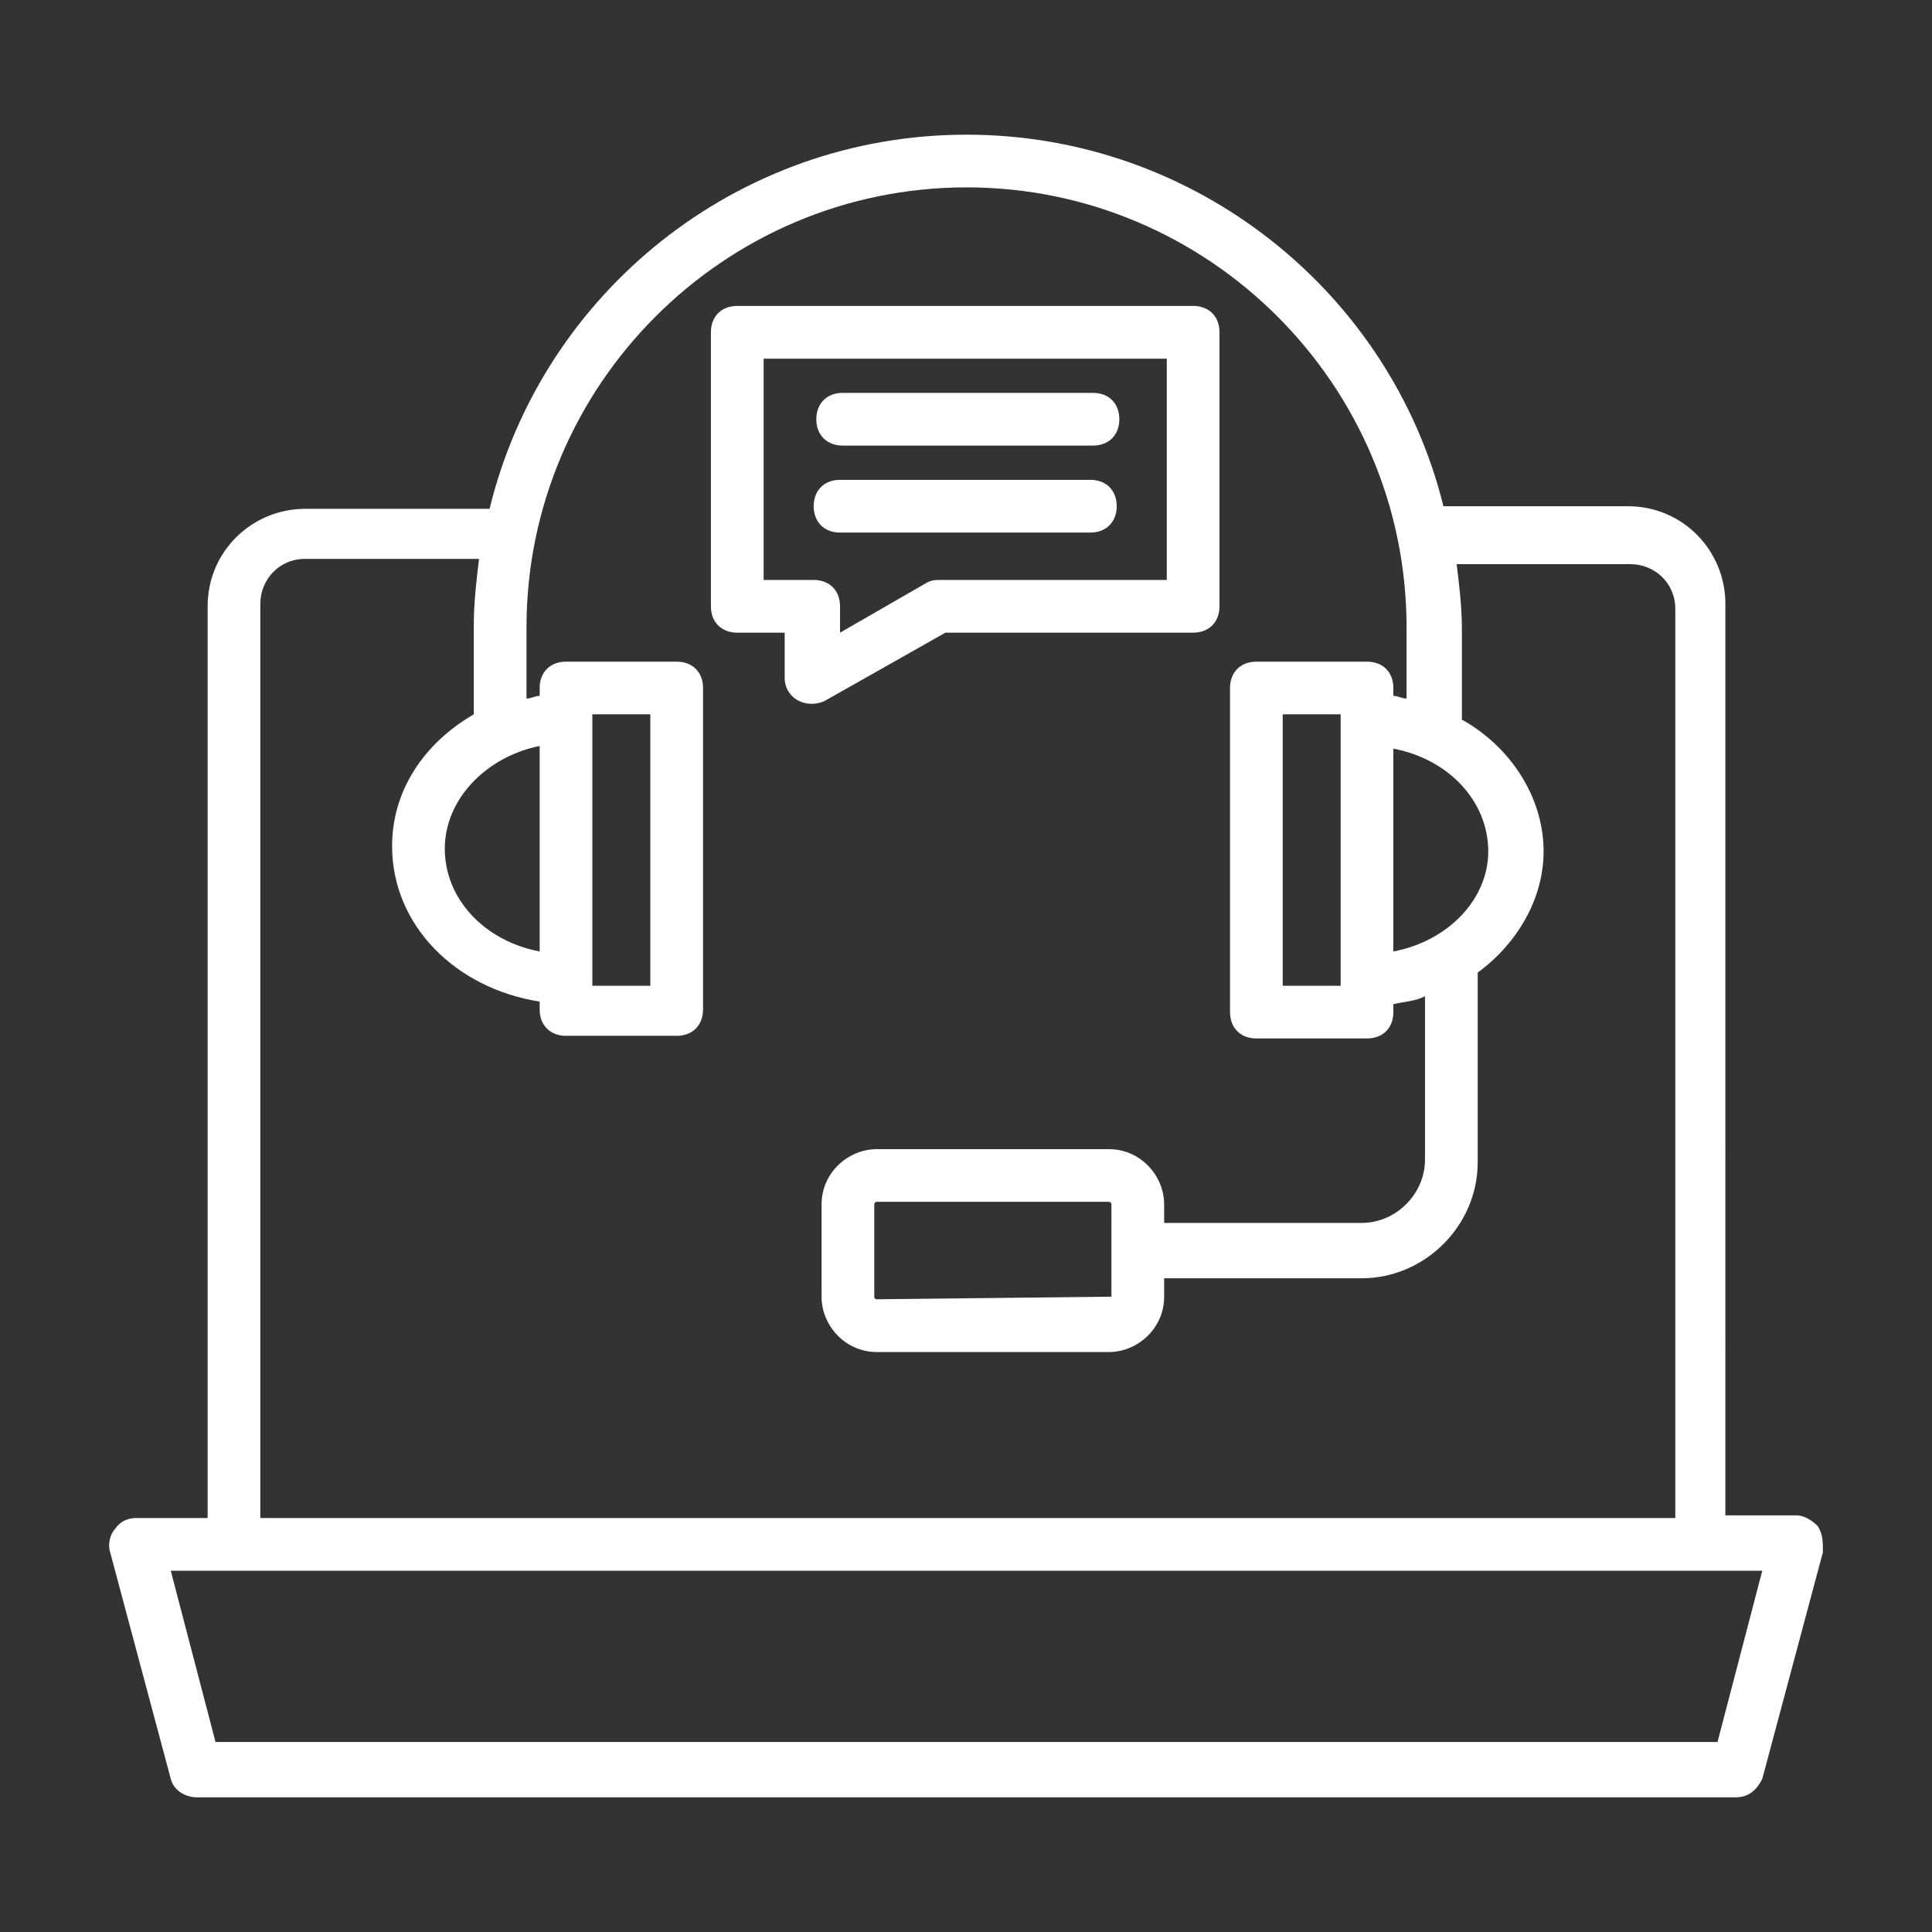 <?xml version="1.0" encoding="utf-8"?>
<!-- Generator: Adobe Illustrator 16.0.0, SVG Export Plug-In . SVG Version: 6.00 Build 0)  -->
<!DOCTYPE svg PUBLIC "-//W3C//DTD SVG 1.1//EN" "http://www.w3.org/Graphics/SVG/1.1/DTD/svg11.dtd">
<svg version="1.1" id="Layer_1" xmlns="http://www.w3.org/2000/svg" xmlns:xlink="http://www.w3.org/1999/xlink" x="0px" y="0px"
	 width="120px" height="120px" viewBox="0 0 120 120" enable-background="new 0 0 120 120" xml:space="preserve">
<rect x="0" y="0" width="120" height="120" fill="#333333" stroke="none"/>
<rect y="-2.246" fill="#FFFFFF" width="120" height="0.195"/>
<rect x="121.702" fill="#FFFFFF" width="1.755" height="120"/>
<rect x="141.273" y="62.666" fill="#005E9C" width="20.226" height="20.226"/>
<g>
	<g>
		<path fill="#FFFFFF" d="M112.895,94.779c-0.328-0.328-0.816-0.656-1.309-0.656h-4.42V37.496c0-3.272-2.617-6.054-6.055-6.054
			H89.654C86.383,18.184,74.27,8.365,60.033,8.365c-14.24,0-26.352,9.819-29.625,23.239H18.953c-3.273,0-6.057,2.619-6.057,6.055
			v56.628H8.479c-0.492,0-0.982,0.164-1.311,0.654c-0.326,0.326-0.49,0.982-0.326,1.473l3.764,14.074
			c0.164,0.654,0.818,1.146,1.637,1.146h95.58c0.816,0,1.309-0.492,1.635-1.146l3.766-14.074
			C113.223,95.76,113.223,95.268,112.895,94.779z M86.543,59.098V46.498c3.439,0.654,5.895,3.272,5.895,6.384
			C92.438,55.827,89.982,58.445,86.543,59.098z M83.271,61.229h-3.6v-16.86h3.6C83.271,60.409,83.271,45.189,83.271,61.229z
			 M36.791,44.369h3.602v16.86h-3.602C36.791,45.189,36.791,60.245,36.791,44.369z M33.52,59.098
			c-3.438-0.653-5.893-3.271-5.893-6.382c0-3.111,2.619-5.728,5.893-6.382V59.098z M16.17,37.496c0-1.473,1.146-2.783,2.783-2.783
			h10.801c-0.164,1.311-0.326,2.783-0.326,4.092v5.564c-3.109,1.801-5.074,4.748-5.074,8.184c0,4.91,3.928,8.838,9.166,9.657v0.49
			c0,0.982,0.654,1.637,1.637,1.637h6.873c0.982,0,1.637-0.654,1.637-1.637V42.732c0-0.981-0.654-1.635-1.637-1.635h-6.873
			c-0.982,0-1.637,0.653-1.637,1.635v0.491c-0.328,0-0.492,0.165-0.818,0.165v-4.419c0-15.058,12.273-27.331,27.332-27.331
			c15.057,0,27.33,12.273,27.33,27.331v4.419c-0.328,0-0.492-0.165-0.82-0.165v-0.491c0-0.981-0.652-1.635-1.635-1.635h-6.873
			c-0.982,0-1.637,0.653-1.637,1.635v20.131c0,0.984,0.654,1.637,1.637,1.637h6.873c0.982,0,1.635-0.652,1.635-1.637v-0.49
			c0.656-0.164,1.312-0.164,1.965-0.492v10.148c0,2.127-1.799,3.928-3.926,3.928H72.307v-1.146c0-1.799-1.473-3.436-3.438-3.436
			H54.467c-1.799,0-3.438,1.473-3.438,3.436v5.729c0,1.801,1.475,3.438,3.438,3.438h14.402c1.801,0,3.438-1.475,3.438-3.438v-1.145
			h12.275c3.926,0,7.201-3.273,7.201-7.203V60.409c2.455-1.8,4.092-4.582,4.092-7.527c0-3.438-2.129-6.547-5.074-8.185v-5.565
			c0-1.473-0.164-2.781-0.326-4.091h10.801c1.471,0,2.781,1.146,2.781,2.783v56.463H16.17V37.496z M69.033,80.539
			C69.033,80.539,68.869,80.701,69.033,80.539l-14.566,0.162c0,0-0.164,0-0.164-0.162v-5.729c0,0,0-0.162,0.164-0.162h14.402
			c0,0,0.164,0,0.164,0.162V80.539z M106.678,108.199H13.387l-2.781-10.639c52.207,0,71.357,0,98.852,0L106.678,108.199z"/>
	</g>
	<g>
		<path fill="#FFFFFF" d="M58.723,39.296h15.385c0.982,0,1.637-0.656,1.637-1.638V20.638c0-0.981-0.654-1.637-1.637-1.637H45.793
			c-0.982,0-1.637,0.655-1.637,1.637v17.021c0,0.981,0.654,1.638,1.637,1.638h2.945v2.781c0,1.311,1.311,1.965,2.457,1.474
			L58.723,39.296z M47.43,36.023V22.277h25.041v13.746H58.396c-0.328,0-0.492,0-0.82,0.163l-5.4,3.11v-1.638
			c0-0.98-0.654-1.636-1.637-1.636H47.43z"/>
	</g>
	<g>
		<path fill="#FFFFFF" d="M52.34,27.676h15.549c0.98,0,1.635-0.655,1.635-1.637s-0.654-1.637-1.635-1.637H52.34
			c-0.98,0-1.637,0.655-1.637,1.637S51.359,27.676,52.34,27.676z"/>
	</g>
	<g>
		<path fill="#FFFFFF" d="M67.723,33.078c0.984,0,1.639-0.655,1.639-1.636c0-0.982-0.654-1.638-1.639-1.638H52.176
			c-0.98,0-1.637,0.655-1.637,1.638c0,0.98,0.656,1.636,1.637,1.636H67.723z"/>
	</g>
</g>
</svg>
